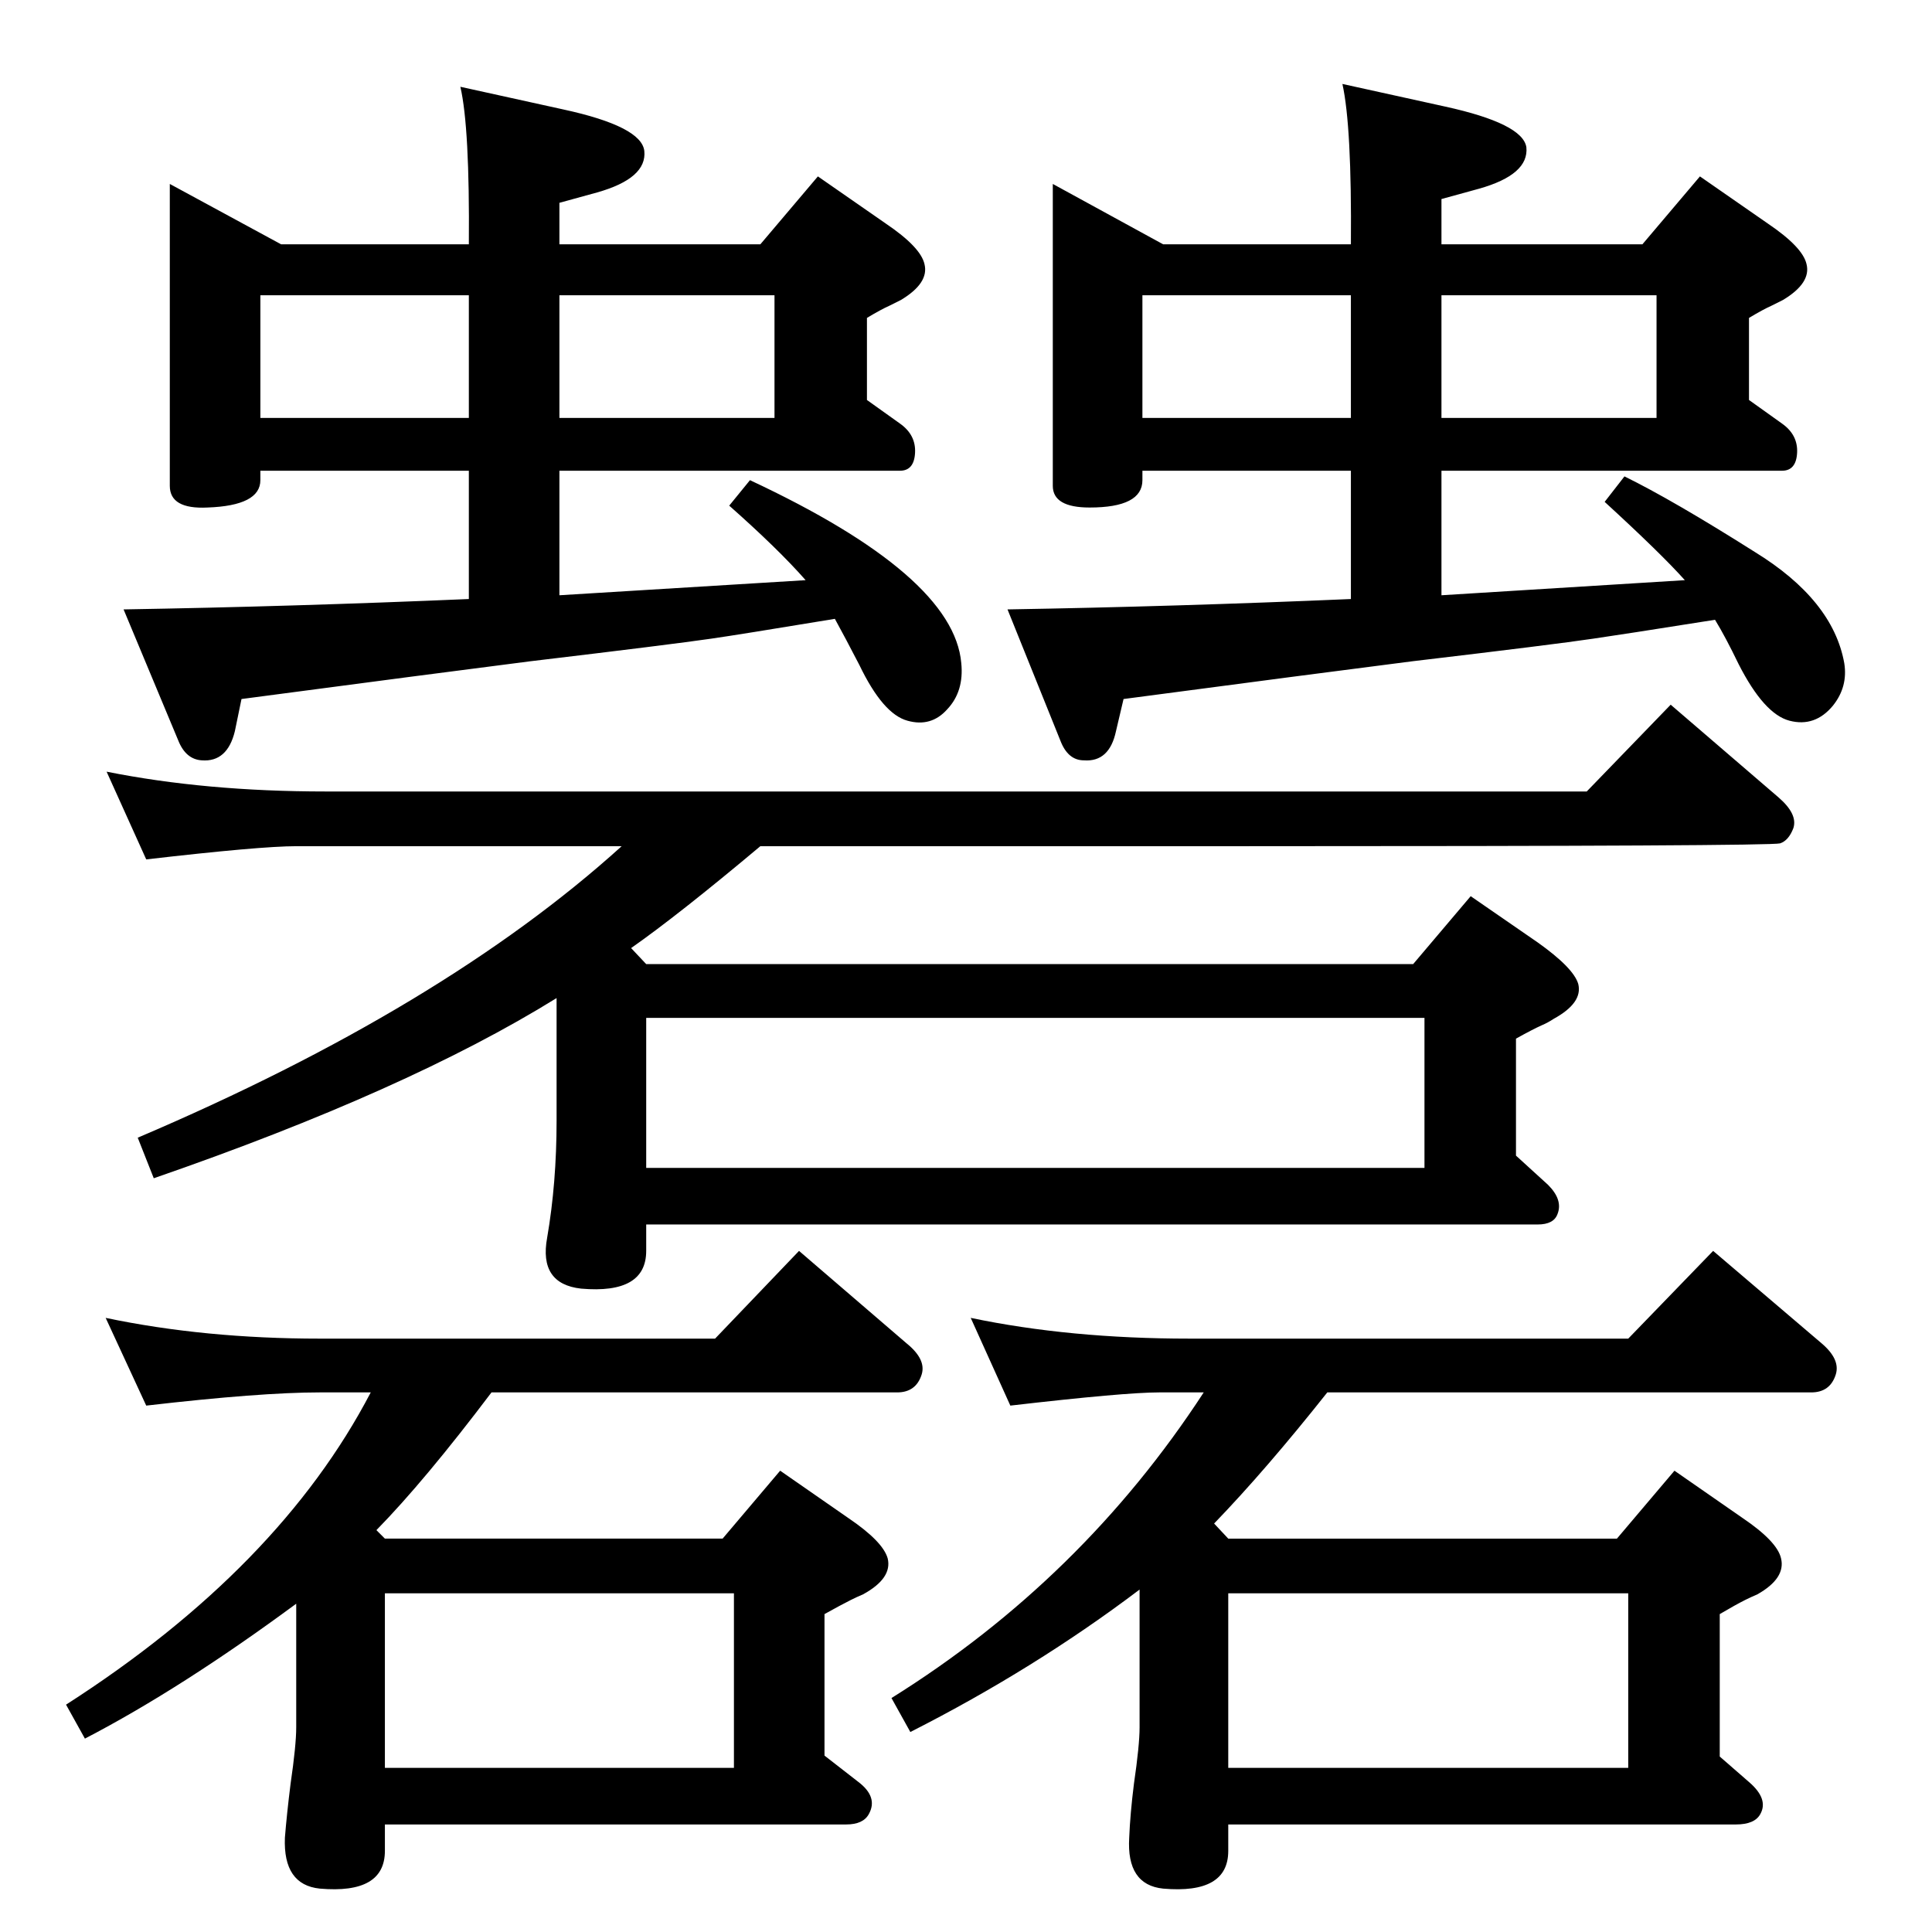 <?xml version="1.0" standalone="no"?>
<!DOCTYPE svg PUBLIC "-//W3C//DTD SVG 1.1//EN" "http://www.w3.org/Graphics/SVG/1.1/DTD/svg11.dtd" >
<svg xmlns="http://www.w3.org/2000/svg" xmlns:xlink="http://www.w3.org/1999/xlink" version="1.1" viewBox="0 0 2048 2048">
  <g transform="matrix(1 0 0 -1 0 2048)">
   <path fill="currentColor"
d="M854 1433q-29 33 -81 79l22 27q216 -101 224 -194q3 -30 -15 -49q-17 -19 -42 -12q-26 7 -51 59q-15 29 -26 49q-103 -17 -131 -21q-41 -6 -192 -24q-102 -13 -306 -40l-7 -34q-8 -33 -35 -31q-17 1 -25 21l-58 139q179 3 366 11v136h-221v-10q0 -27 -56 -29
q-40 -2 -40 23v320l118 -64h199q1 124 -9 167l109 -24q83 -18 86 -44q3 -29 -50 -44l-40 -11v-44h213l61 72l72 -50q37 -25 41 -43q5 -20 -25 -38l-12 -6q-9 -4 -24 -13v-87l35 -25q17 -12 16 -31t-16 -19h-361v-132zM497 1605v130h-221v-130h221zM593 1735v-130h228v130
h-228zM669 1043l16 -17h813l61 72l71 -49q38 -27 43 -44q5 -20 -26 -37q-6 -4 -13 -7q-9 -4 -27 -14v-124l34 -31q16 -16 10 -31q-4 -11 -21 -11h-945v-28q0 -46 -69 -40q-45 5 -36 54q10 58 10 124v130q-158 -98 -427 -191l-17 43q324 138 513 309h-345q-38 0 -159 -14
l-42 93q105 -21 232 -21h1337l89 92l114 -98q21 -18 16 -33q-5 -13 -14 -16q-10 -3 -569 -3h-512q-87 -73 -137 -108zM1510 969h-825v-159h825v159zM1786 1433q-25 28 -85 83l21 27q51 -25 138 -80q83 -51 95 -118q4 -25 -12 -45q-19 -23 -46 -16t-54 60q-14 29 -25 47
q-101 -16 -129 -20q-40 -6 -192 -24q-102 -13 -306 -40l-8 -34q-7 -33 -34 -31q-17 0 -25 21l-56 139q178 3 364 11v136h-221v-10q0 -29 -56 -29q-39 0 -39 23v320l117 -64h199q1 125 -9 170l109 -24q82 -18 86 -43q3 -29 -50 -44l-40 -11v-48h213l61 72l72 -50
q37 -25 41 -43q5 -20 -25 -38l-12 -6q-9 -4 -24 -13v-87l35 -25q17 -12 16 -31t-16 -19h-361v-132zM1528 1735v-130h228v130h-228zM1432 1605v130h-221v-130h221zM399 426l9 -9h358l61 72l72 -50q37 -25 42 -43q5 -21 -26 -38q-7 -3 -13 -6q-10 -5 -28 -15v-150l36 -28
q21 -16 11 -34q-6 -11 -24 -11h-489v-28q0 -46 -69 -40q-39 4 -37 54q2 25 6 57q6 41 6 60v131q-122 -90 -224 -143l-20 36q226 145 323 331h-54q-63 0 -184 -14l-43 93q105 -22 227 -22h419l89 93l114 -98q21 -17 16 -33q-6 -19 -26 -19h-430q-71 -94 -122 -146zM778 359
h-370v-185h370v185zM1208 363q-111 -84 -243 -151l-20 36q202 126 331 324h-47q-37 0 -158 -14l-42 93q105 -22 232 -22h465l90 93l115 -98q20 -17 15 -33q-6 -19 -26 -19h-513q-65 -82 -120 -139l15 -16h412l61 72l72 -50q37 -25 41 -43q5 -21 -25 -38q-7 -3 -13 -6
q-10 -5 -27 -15v-151l31 -27q21 -18 12 -34q-6 -11 -26 -11h-538v-28q0 -46 -69 -40q-39 4 -36 54q1 25 5 57q6 41 6 60v146zM1726 359h-424v-185h424v185z" />
  </g>

</svg>
